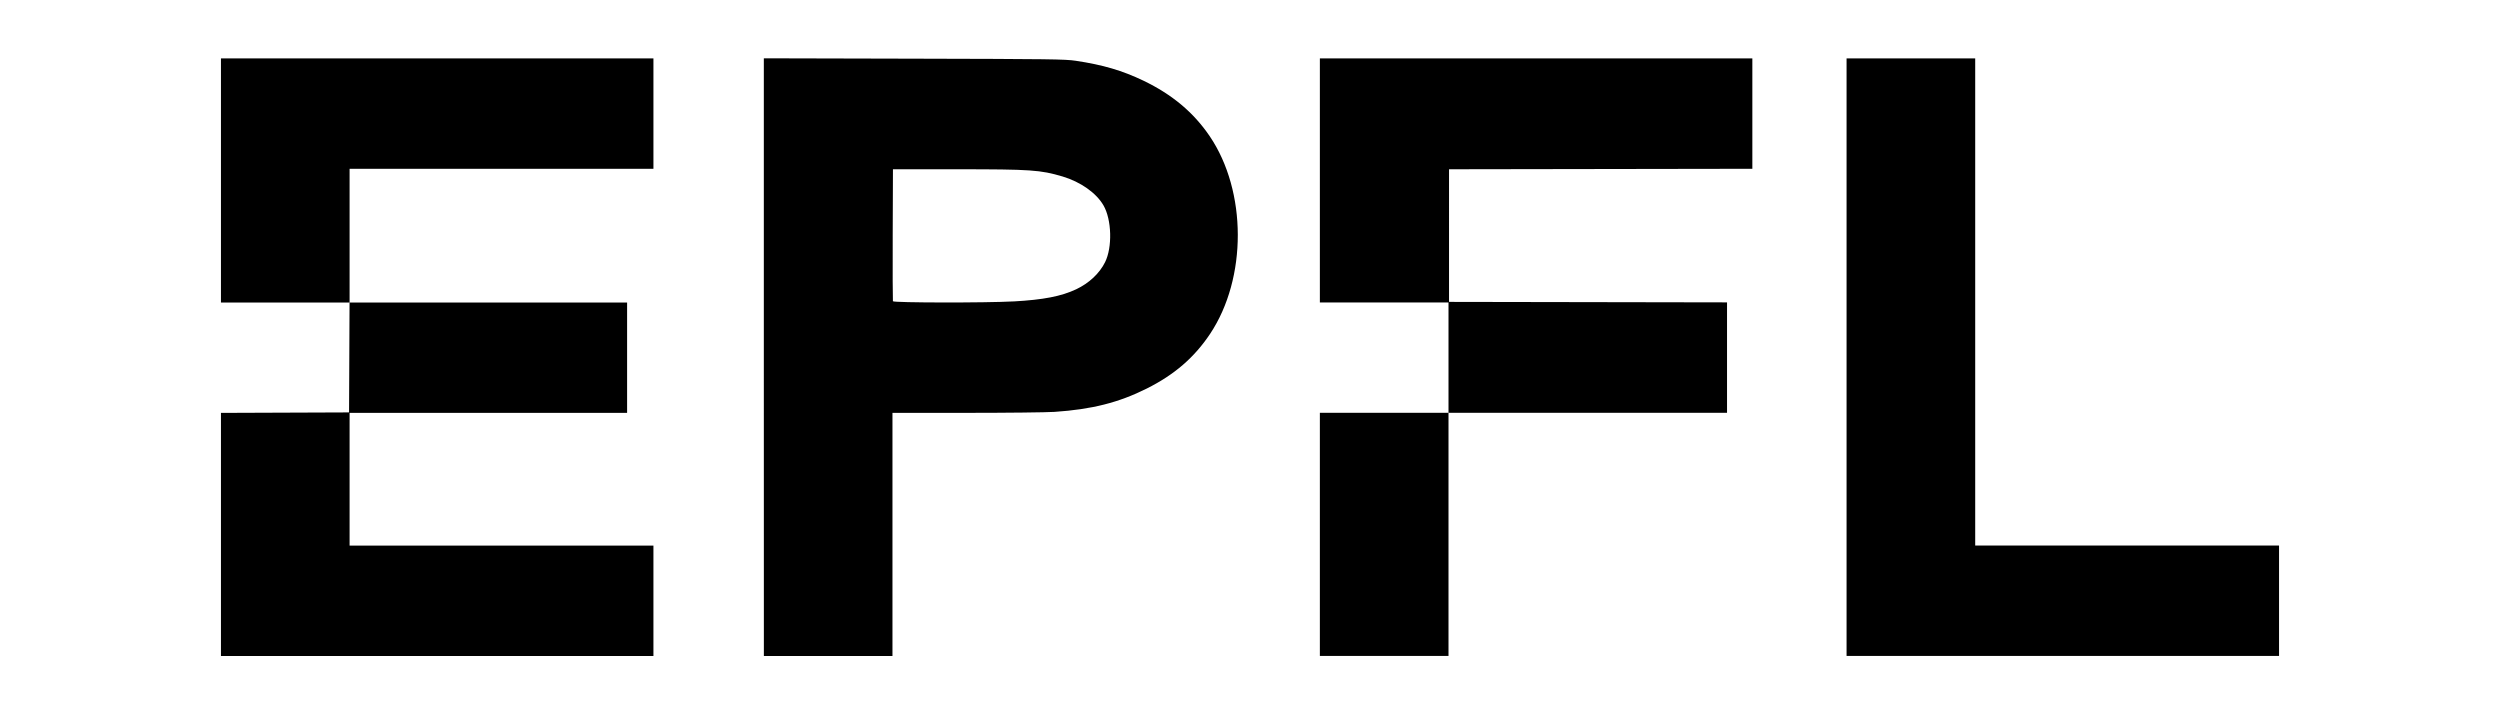 <svg xmlns="http://www.w3.org/2000/svg" viewBox="0 0 61.529 17.58" version="1.1">
  <path d="M5.438 13.153v-2.991l1.577-.006 1.576-.006.006-1.353.006-1.352H5.438V1.437h10.644v2.718H8.604v3.29h6.83v2.717h-6.83v3.266h7.478v2.717H5.438zm13.361-4.364V1.435l3.696.009c3.348.008 3.722.012 3.982.052.669.1 1.144.24 1.666.49.706.34 1.232.78 1.63 1.366.918 1.355.922 3.494.01 4.864-.39.584-.879 1.006-1.56 1.347-.69.345-1.348.512-2.27.574-.198.013-1.177.024-2.174.024h-1.814v5.984H18.8zm6.144-1.37c.737-.041 1.179-.127 1.545-.3.316-.15.57-.387.709-.665.183-.365.165-1.05-.039-1.4-.176-.305-.564-.578-1.005-.71-.55-.162-.775-.178-2.593-.178h-1.583l-.006 1.608c-.003.884 0 1.622.005 1.64.015.038 2.282.042 2.967.004zm7.541 5.734V10.16h3.166V7.444h-3.166V1.437h10.644v2.717l-3.732.006-3.733.006V7.43l3.421.006 3.421.006v2.717H35.65v5.984h-3.166zM45.447 8.79V1.437h3.166v11.99h7.478v2.717H45.447z" fill="#000"/>
</svg>
